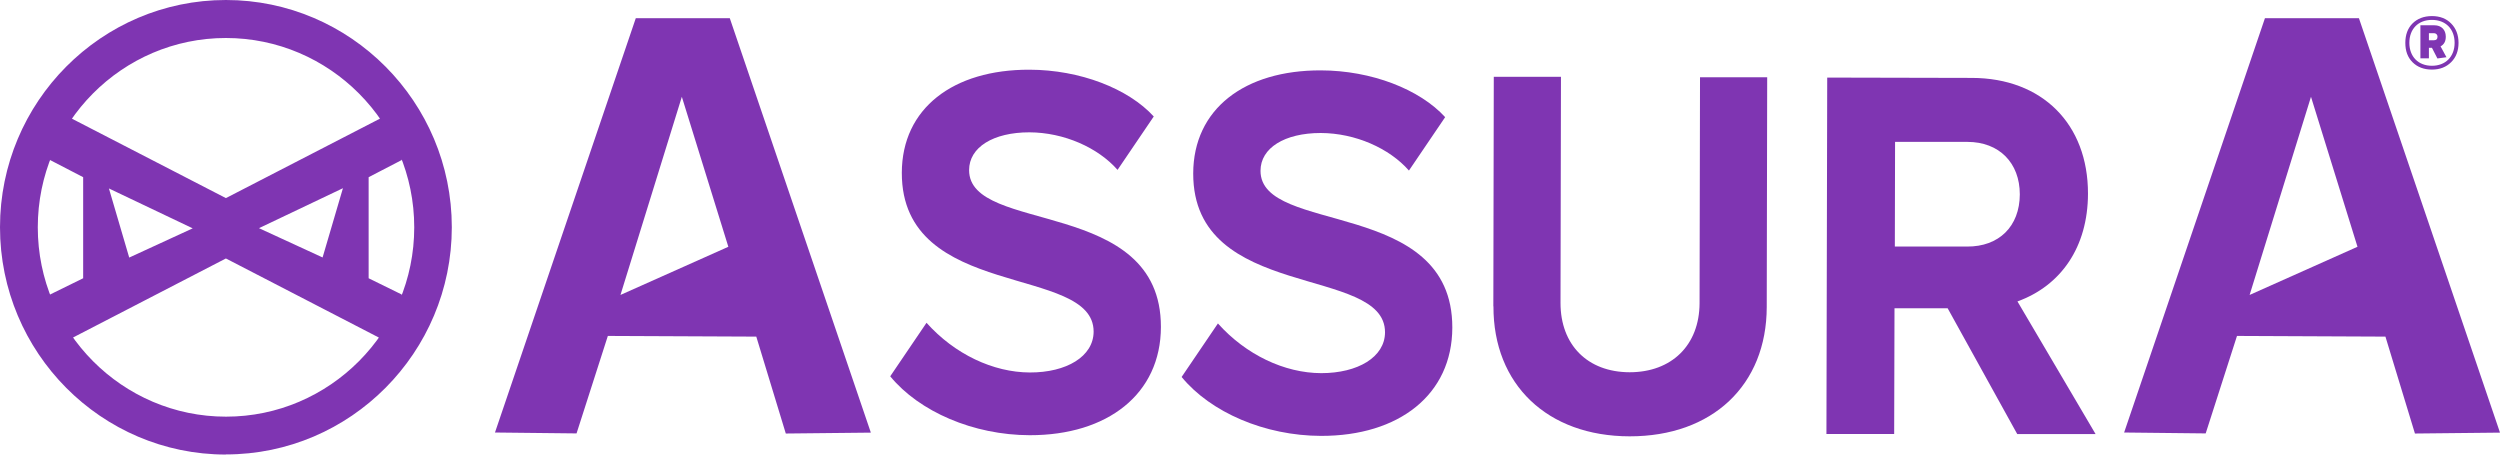 <?xml version="1.0" ?>
<svg xmlns="http://www.w3.org/2000/svg" viewBox="0 0 220 40" fill="none">
	<g clip-path="url(#clip0_1_2)">
		<path d="M19.879 40C8.922 40 0 31.026 0 19.995C0 8.964 8.922 0 19.879 0C30.837 0 39.759 8.974 39.759 19.995C39.759 31.017 30.837 39.99 19.879 39.99M19.879 3.344C10.751 3.344 3.325 10.814 3.325 20.005C3.325 29.196 10.761 36.666 19.889 36.666C29.017 36.666 36.453 29.186 36.453 20.005C36.453 10.824 29.017 3.344 19.879 3.344ZM4.456 9.478L19.879 17.433V22.745L4.456 30.72L4.417 25.912L7.318 24.487V15.592L4.417 14.088L4.456 9.478ZM9.581 16.572L11.371 22.666L16.958 20.094L9.581 16.582V16.572ZM35.342 14.088L32.44 15.592V24.487L35.342 25.912L35.303 30.72L19.879 22.745V17.433L35.303 9.478L35.342 14.088ZM22.801 20.084L28.388 22.656L30.178 16.562L22.801 20.074V20.084Z" fill="#7f35b2"/>
		<path d="M78.347 33.104L81.534 28.405C84.002 31.165 87.396 32.768 90.622 32.778C93.849 32.788 96.229 31.373 96.239 29.186C96.249 23.24 79.34 26.485 79.36 15.207C79.37 9.528 83.885 6.114 90.593 6.134C95.049 6.144 99.288 7.796 101.531 10.25L98.344 14.949C96.623 12.99 93.632 11.655 90.583 11.645C87.406 11.645 85.281 12.961 85.281 14.969C85.271 20.648 102.18 17.314 102.16 28.771C102.151 34.677 97.459 38.308 90.612 38.298C85.665 38.288 80.904 36.23 78.347 33.124" fill="#7f35b2"/>
		<path d="M103.99 33.163L107.177 28.464C109.646 31.224 113.039 32.827 116.266 32.837C119.482 32.837 121.872 31.432 121.882 29.246C121.892 23.299 104.983 26.545 105.003 15.266C105.013 9.587 109.528 6.174 116.236 6.193C120.692 6.203 124.932 7.856 127.174 10.309L123.987 15.009C122.266 13.05 119.276 11.714 116.226 11.704C113.049 11.704 110.925 13.02 110.925 15.028C110.915 20.707 127.823 17.373 127.804 28.83C127.794 34.737 123.102 38.368 116.256 38.358C111.308 38.348 106.547 36.29 103.99 33.183" fill="#7f35b2"/>
		<path d="M131.414 26.96L131.453 6.757H137.365L137.325 26.663C137.325 30.344 139.696 32.748 143.404 32.758C147.113 32.758 149.542 30.373 149.562 26.693L149.601 6.797H155.513L155.473 27.01C155.464 33.896 150.683 38.407 143.404 38.397C136.165 38.387 131.404 33.836 131.424 26.96" fill="#7f35b2"/>
		<path d="M171.389 27.128H166.716L166.687 38.19H160.726L160.795 6.827L173.523 6.856C179.71 6.866 183.753 10.913 183.743 17.047C183.733 21.746 181.363 25.14 177.536 26.525L184.412 38.199H177.517L171.399 27.138L171.389 27.128ZM166.736 21.697H173.1C175.904 21.716 177.733 19.926 177.743 17.106C177.743 14.336 175.933 12.486 173.13 12.486H166.766L166.746 21.697H166.736Z" fill="#7f35b2"/>
		<path d="M43.555 38.071L55.949 1.603H64.222L76.635 38.071L69.15 38.15L66.553 29.622L53.49 29.562L50.736 38.14L43.555 38.061V38.071ZM54.611 25.951L64.094 21.716L60.002 8.518L54.602 25.951H54.611Z" fill="#7f35b2"/>
		<path d="M186.92 38.071L199.314 1.603H207.586L220 38.071L212.515 38.15L209.918 29.622L196.855 29.562L194.101 38.14L186.92 38.061V38.071ZM197.976 25.951L207.459 21.716L203.367 8.518L197.967 25.951H197.976Z" fill="#7f35b2"/>
		<path d="M214.01 1.415C214.708 1.415 215.279 1.632 215.701 2.068C216.124 2.493 216.351 3.067 216.351 3.769C216.351 4.472 216.134 5.046 215.701 5.471C215.279 5.897 214.708 6.124 214.01 6.124C213.311 6.124 212.731 5.907 212.298 5.471C211.865 5.036 211.669 4.472 211.669 3.769C211.669 3.067 211.875 2.493 212.298 2.068C212.721 1.642 213.301 1.415 214.01 1.415ZM216.006 3.769C216.006 2.553 215.22 1.751 214.01 1.751C212.8 1.751 212.023 2.553 212.023 3.769C212.023 4.986 212.81 5.788 214.01 5.788C215.21 5.788 216.006 4.986 216.006 3.769ZM214.767 4.076L215.288 5.036L214.492 5.145L214.01 4.205H213.744V5.135H212.996V2.226H214.236C214.826 2.226 215.229 2.612 215.229 3.225C215.229 3.631 215.082 3.918 214.757 4.086L214.767 4.076ZM213.744 3.542H214.187C214.393 3.542 214.501 3.433 214.501 3.225C214.501 3.047 214.364 2.919 214.187 2.919H213.744V3.542Z" fill="#7f35b2"/>
	</g>
	<defs>
		<clipPath id="clip0_1_2">
			<rect width="220" height="40" fill="white"/>
		</clipPath>
	</defs>
</svg>